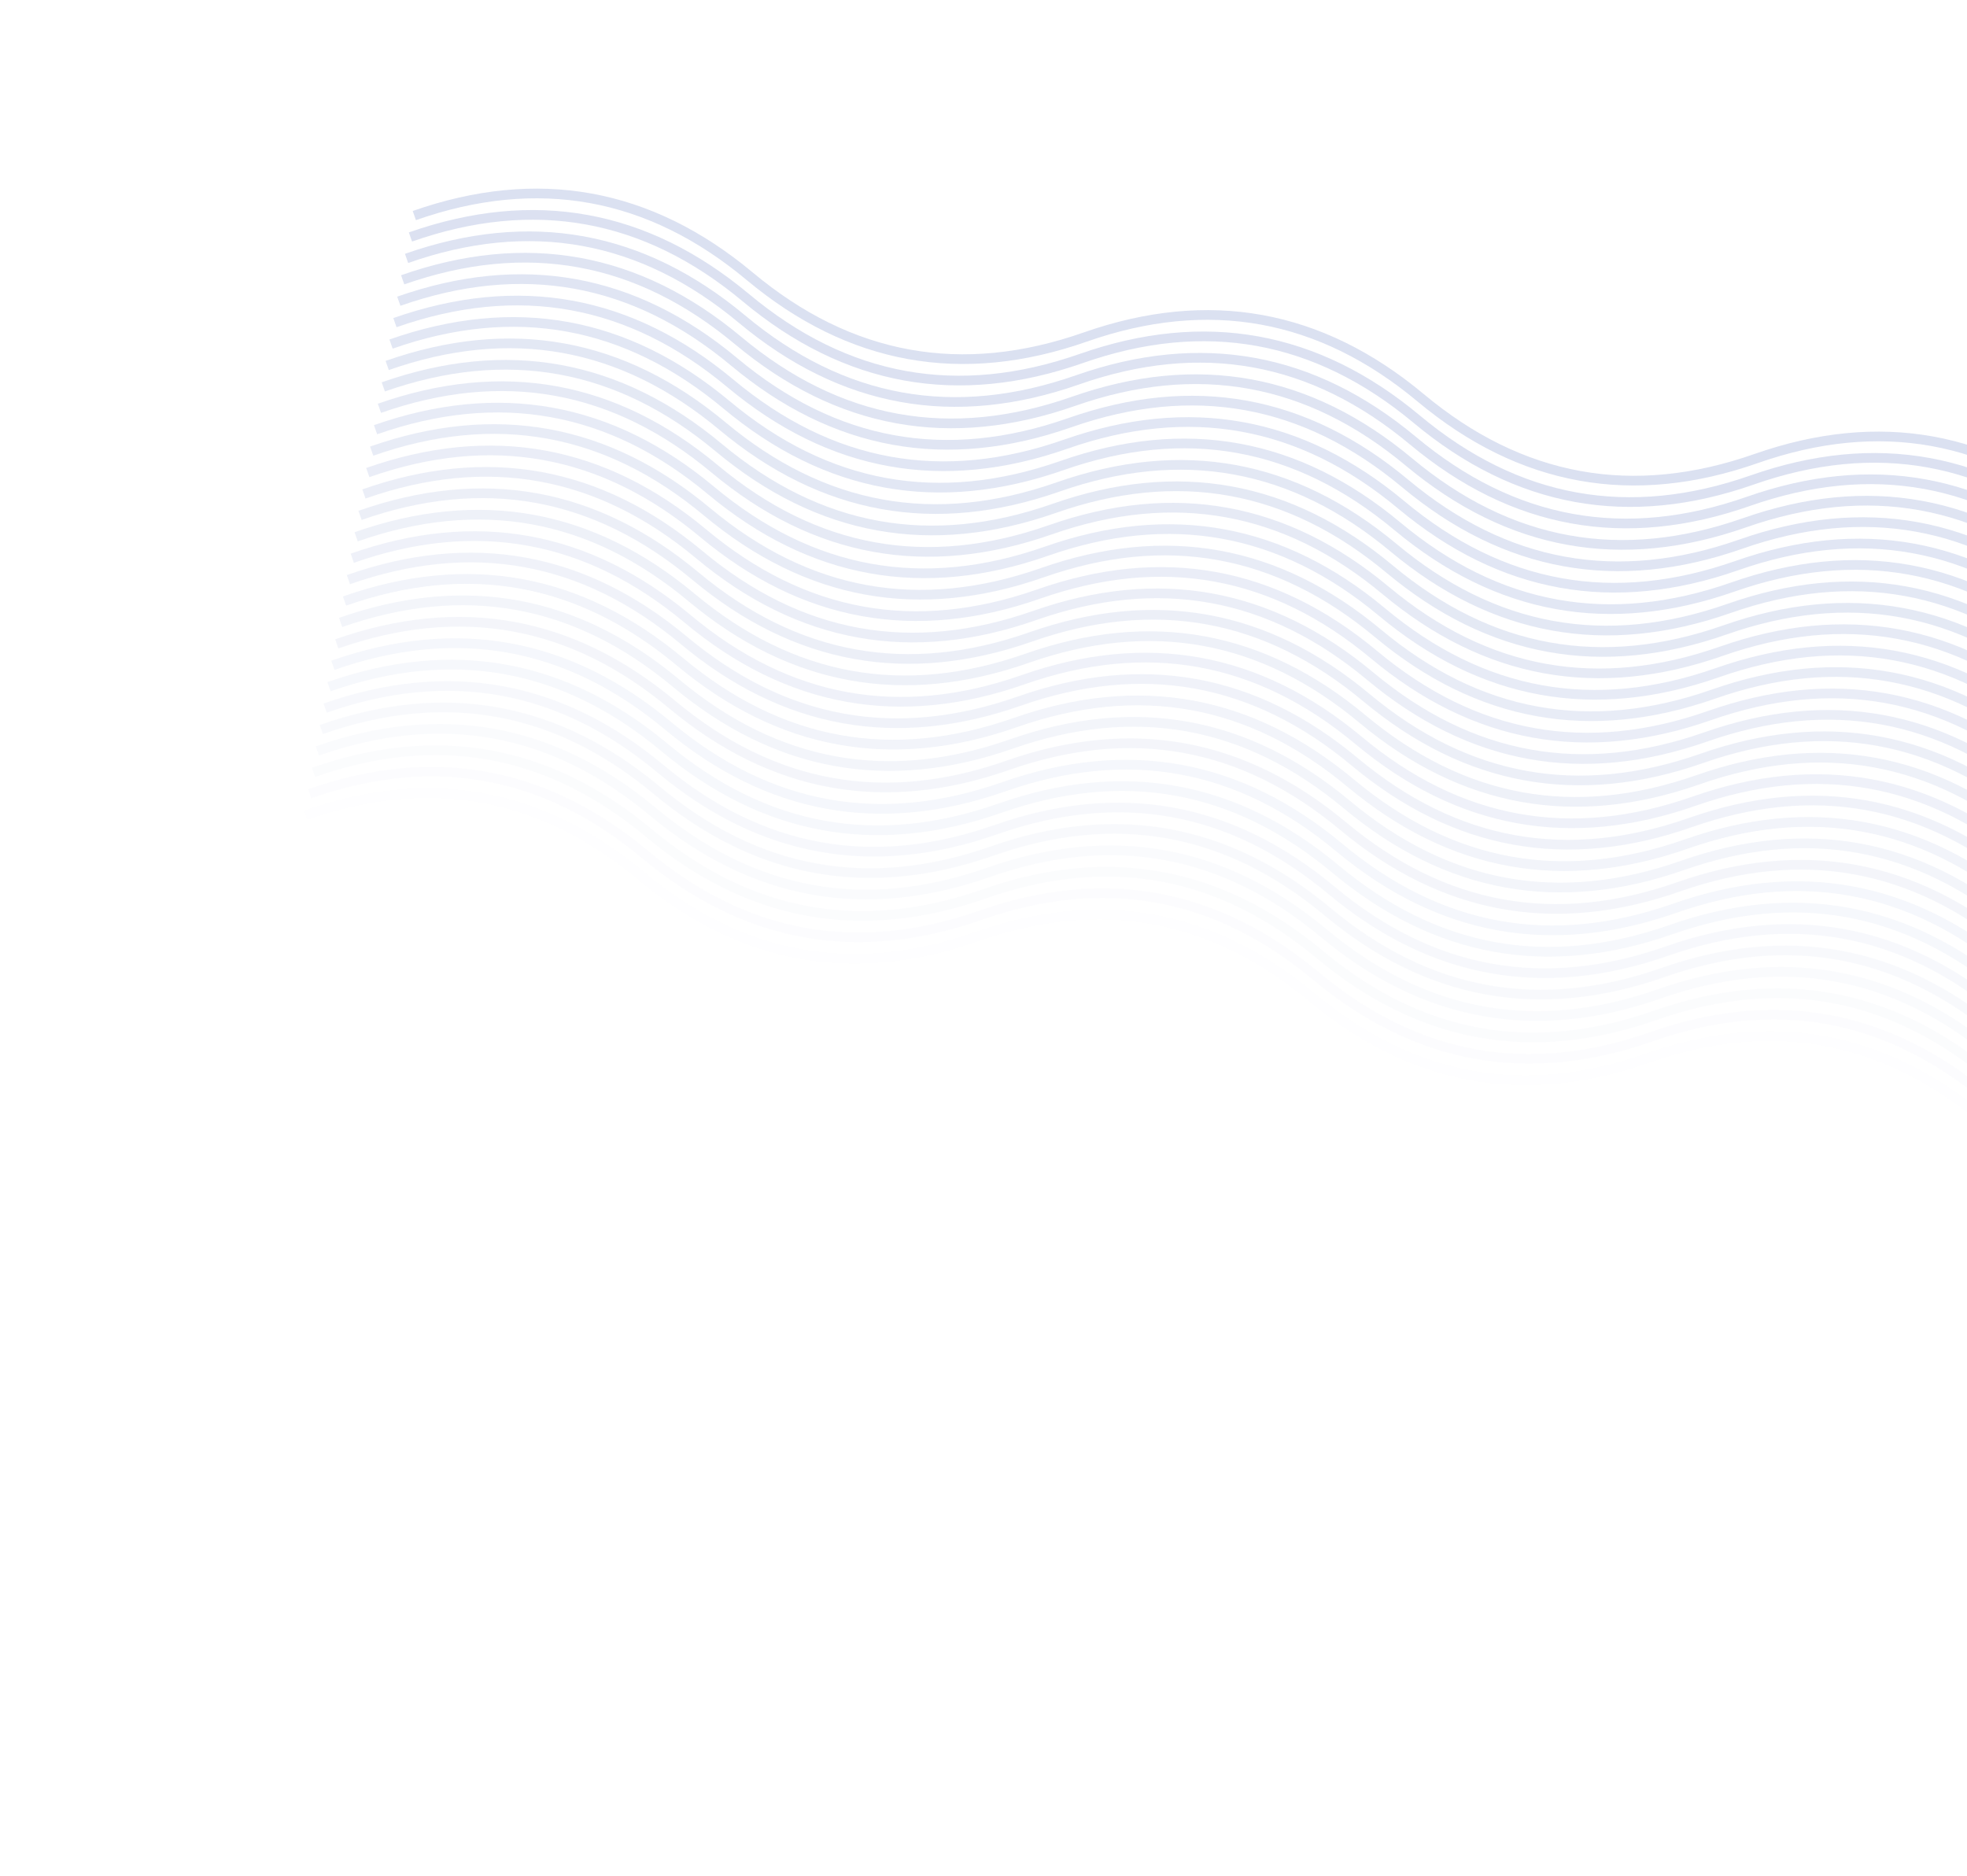 <svg width="1016" height="969" viewBox="0 0 1016 969" fill="none" xmlns="http://www.w3.org/2000/svg">
<g opacity="0.15">
<path opacity="0.034" d="M157.932 421.002C221.625 398.66 279.38 409.118 331.195 452.374C383.011 495.631 440.766 506.088 504.459 483.747C568.153 461.406 625.907 471.863 677.723 515.12C729.539 558.376 787.293 568.834 850.987 546.492C914.68 524.151 972.435 534.609 1024.25 577.865" stroke="#0D34A0" stroke-width="5"/>
<path opacity="0.069" d="M159.934 409.942C223.628 387.601 281.382 398.058 333.198 441.315C385.014 484.571 442.768 495.029 506.462 472.687C570.155 450.346 627.91 460.804 679.726 504.06C731.541 547.316 789.296 557.774 852.989 535.433C916.683 513.091 974.437 523.549 1026.25 566.805" stroke="#0D34A0" stroke-width="5"/>
<path opacity="0.103" d="M161.937 398.882C225.63 376.541 283.385 386.998 335.201 430.255C387.016 473.511 444.771 483.969 508.464 461.627C572.158 439.286 629.912 449.744 681.728 493C733.544 536.257 791.298 546.714 854.992 524.373C918.685 502.031 976.44 512.489 1028.26 555.745" stroke="#0D34A0" stroke-width="5"/>
<path opacity="0.138" d="M163.94 387.822C227.633 365.481 285.388 375.938 337.204 419.195C389.019 462.451 446.774 472.909 510.467 450.568C574.161 428.226 631.915 438.684 683.731 481.94C735.547 525.197 793.301 535.654 856.995 513.313C920.688 490.972 978.443 501.429 1030.26 544.686" stroke="#0D34A0" stroke-width="5"/>
<path opacity="0.172" d="M165.942 376.762C229.636 354.421 287.39 364.879 339.206 408.135C391.022 451.392 448.776 461.849 512.47 439.508C576.163 417.166 633.918 427.624 685.734 470.88C737.549 514.137 795.304 524.594 858.997 502.253C922.691 479.912 980.446 490.369 1032.26 533.626" stroke="#0D34A0" stroke-width="5"/>
<path opacity="0.207" d="M167.945 365.703C231.638 343.361 289.393 353.819 341.209 397.075C393.024 440.332 450.779 450.789 514.472 428.448C578.166 406.107 635.92 416.564 687.736 459.821C739.552 503.077 797.306 513.535 861 491.193C924.693 468.852 982.448 479.31 1034.26 522.566" stroke="#0D34A0" stroke-width="5"/>
<path opacity="0.241" d="M169.947 354.643C233.641 332.302 291.395 342.759 343.211 386.016C395.027 429.272 452.781 439.73 516.475 417.388C580.168 395.047 637.923 405.504 689.739 448.761C741.554 492.017 799.309 502.475 863.002 480.134C926.696 457.792 984.451 468.25 1036.27 511.506" stroke="#0D34A0" stroke-width="5"/>
<path opacity="0.276" d="M171.95 343.583C235.643 321.242 293.398 331.699 345.214 374.956C397.029 418.212 454.784 428.67 518.477 406.328C582.171 383.987 639.925 394.445 691.741 437.701C743.557 480.957 801.311 491.415 865.005 469.074C928.698 446.732 986.453 457.19 1038.27 500.446" stroke="#0D34A0" stroke-width="5"/>
<path opacity="0.31" d="M173.953 332.523C237.646 310.182 295.401 320.639 347.217 363.896C399.032 407.152 456.787 417.61 520.481 395.268C584.174 372.927 641.929 383.385 693.744 426.641C745.56 469.898 803.315 480.355 867.008 458.014C930.702 435.672 988.456 446.13 1040.27 489.387" stroke="#0D34A0" stroke-width="5"/>
<path opacity="0.345" d="M175.955 321.463C239.648 299.122 297.403 309.58 349.219 352.836C401.034 396.093 458.789 406.55 522.482 384.209C586.176 361.867 643.93 372.325 695.746 415.581C747.562 458.838 805.316 469.295 869.01 446.954C932.703 424.613 990.458 435.07 1042.27 478.327" stroke="#0D34A0" stroke-width="5"/>
<path opacity="0.379" d="M177.958 310.403C241.651 288.062 299.406 298.52 351.222 341.776C403.037 385.033 460.792 395.49 524.486 373.149C588.179 350.808 645.934 361.265 697.749 404.522C749.565 447.778 807.32 458.236 871.013 435.894C934.707 413.553 992.461 424.011 1044.28 467.267" stroke="#0D34A0" stroke-width="5"/>
<path opacity="0.414" d="M179.96 299.344C243.654 277.002 301.408 287.46 353.224 330.716C405.04 373.973 462.795 384.43 526.488 362.089C590.181 339.748 647.936 350.205 699.752 393.462C751.567 436.718 809.322 447.176 873.016 424.835C936.709 402.493 994.464 412.951 1046.28 456.207" stroke="#0D34A0" stroke-width="5"/>
<path opacity="0.448" d="M181.963 288.284C245.656 265.943 303.411 276.4 355.227 319.657C407.042 362.913 464.797 373.371 528.49 351.029C592.184 328.688 649.938 339.145 701.754 382.402C753.57 425.658 811.325 436.116 875.018 413.775C938.711 391.433 996.466 401.891 1048.28 445.147" stroke="#0D34A0" stroke-width="5"/>
<path opacity="0.483" d="M183.965 277.224C247.659 254.883 305.413 265.34 357.229 308.597C409.045 351.853 466.8 362.311 530.493 339.969C594.186 317.628 651.941 328.086 703.757 371.342C755.572 414.599 813.327 425.056 877.021 402.715C940.714 380.373 998.469 390.831 1050.28 434.087" stroke="#0D34A0" stroke-width="5"/>
<path opacity="0.517" d="M185.968 266.164C249.661 243.823 307.416 254.28 359.232 297.537C411.047 340.793 468.802 351.251 532.495 328.91C596.189 306.568 653.943 317.026 705.759 360.282C757.575 403.539 815.33 413.996 879.023 391.655C942.716 369.314 1000.47 379.771 1052.29 423.028" stroke="#0D34A0" stroke-width="5"/>
<path opacity="0.552" d="M187.971 255.104C251.664 232.763 309.419 243.221 361.235 286.477C413.051 329.734 470.805 340.191 534.499 317.85C598.192 295.508 655.947 305.966 707.762 349.222C759.578 392.479 817.333 402.936 881.026 380.595C944.72 358.254 1002.47 368.711 1054.29 411.968" stroke="#0D34A0" stroke-width="5"/>
<path opacity="0.586" d="M189.973 244.045C253.667 221.703 311.422 232.161 363.237 275.417C415.053 318.674 472.808 329.131 536.501 306.79C600.194 284.449 657.949 294.906 709.765 338.163C761.581 381.419 819.335 391.877 883.029 369.535C946.722 347.194 1004.48 357.652 1056.29 400.908" stroke="#0D34A0" stroke-width="5"/>
<path opacity="0.621" d="M191.976 232.985C255.669 210.643 313.424 221.101 365.24 264.357C417.056 307.614 474.81 318.071 538.504 295.73C602.197 273.389 659.952 283.846 711.767 327.103C763.583 370.359 821.338 380.817 885.031 358.476C948.725 336.134 1006.48 346.592 1058.29 389.848" stroke="#0D34A0" stroke-width="5"/>
<path opacity="0.655" d="M193.978 221.925C257.672 199.584 315.427 210.041 367.242 253.298C419.058 296.554 476.813 307.012 540.506 284.67C604.199 262.329 661.954 272.787 713.77 316.043C765.586 359.299 823.34 369.757 887.034 347.416C950.727 325.074 1008.48 335.532 1060.3 378.788" stroke="#0D34A0" stroke-width="5"/>
<path opacity="0.69" d="M195.981 210.865C259.674 188.524 317.429 198.981 369.245 242.238C421.061 285.494 478.815 295.952 542.509 273.61C606.202 251.269 663.957 261.727 715.772 304.983C767.588 348.24 825.343 358.697 889.036 336.356C952.73 314.015 1010.48 324.472 1062.3 367.729" stroke="#0D34A0" stroke-width="5"/>
<path opacity="0.724" d="M197.983 199.805C261.677 177.464 319.432 187.922 371.247 231.178C423.063 274.435 480.818 284.892 544.511 262.551C608.204 240.209 665.959 250.667 717.775 293.923C769.591 337.18 827.345 347.638 891.039 325.296C954.732 302.955 1012.49 313.412 1064.3 356.669" stroke="#0D34A0" stroke-width="5"/>
<path opacity="0.759" d="M199.986 188.746C263.679 166.404 321.434 176.862 373.25 220.118C425.065 263.375 482.82 273.832 546.513 251.491C610.207 229.15 667.962 239.607 719.777 282.864C771.593 326.12 829.348 336.578 893.041 314.236C956.734 291.895 1014.49 302.353 1066.3 345.609" stroke="#0D34A0" stroke-width="5"/>
<path opacity="0.793" d="M201.989 177.686C265.683 155.344 323.437 165.802 375.253 209.058C427.069 252.315 484.823 262.772 548.517 240.431C612.21 218.09 669.965 228.547 721.78 271.804C773.596 315.06 831.351 325.518 895.044 303.176C958.738 280.835 1016.49 291.293 1068.31 334.549" stroke="#0D34A0" stroke-width="5"/>
<path opacity="0.828" d="M203.992 166.626C267.685 144.285 325.44 154.742 377.255 197.999C429.071 241.255 486.826 251.713 550.519 229.371C614.213 207.03 671.967 217.488 723.783 260.744C775.599 304.001 833.353 314.458 897.047 292.117C960.74 269.775 1018.49 280.233 1070.31 323.489" stroke="#0D34A0" stroke-width="5"/>
<path opacity="0.862" d="M205.994 155.566C269.687 133.225 327.442 143.682 379.258 186.939C431.073 230.195 488.828 240.653 552.522 218.311C616.215 195.97 673.97 206.428 725.785 249.684C777.601 292.941 835.356 303.398 899.049 281.057C962.743 258.716 1020.5 269.173 1072.31 312.43" stroke="#0D34A0" stroke-width="5"/>
<path opacity="0.897" d="M207.997 144.506C271.69 122.165 329.445 132.623 381.26 175.879C433.076 219.136 490.831 229.593 554.524 207.252C618.218 184.91 675.972 195.368 727.788 238.624C779.604 281.881 837.358 292.339 901.052 269.997C964.745 247.656 1022.5 258.113 1074.32 301.37" stroke="#0D34A0" stroke-width="5"/>
<path opacity="0.931" d="M209.999 133.446C273.692 111.105 331.447 121.563 383.263 164.819C435.078 208.076 492.833 218.533 556.527 196.192C620.22 173.851 677.975 184.308 729.79 227.565C781.606 270.821 839.361 281.279 903.054 258.937C966.748 236.596 1024.5 247.053 1076.32 290.31" stroke="#0D34A0" stroke-width="5"/>
<path opacity="0.966" d="M212.002 122.387C275.695 100.045 333.45 110.503 385.265 153.759C437.081 197.016 494.836 207.473 558.529 185.132C622.223 162.791 679.977 173.248 731.793 216.505C783.609 259.761 841.363 270.219 905.057 247.877C968.75 225.536 1026.5 235.994 1078.32 279.25" stroke="#0D34A0" stroke-width="5"/>
<path d="M214.004 111.327C277.697 88.986 335.452 99.443 387.268 142.7C439.083 185.956 496.838 196.414 560.532 174.072C624.225 151.731 681.98 162.189 733.795 205.445C785.611 248.701 843.366 259.159 907.059 236.818C970.753 214.476 1028.51 224.934 1080.32 268.19" stroke="#0D34A0" stroke-width="5"/>
</g>
</svg>
